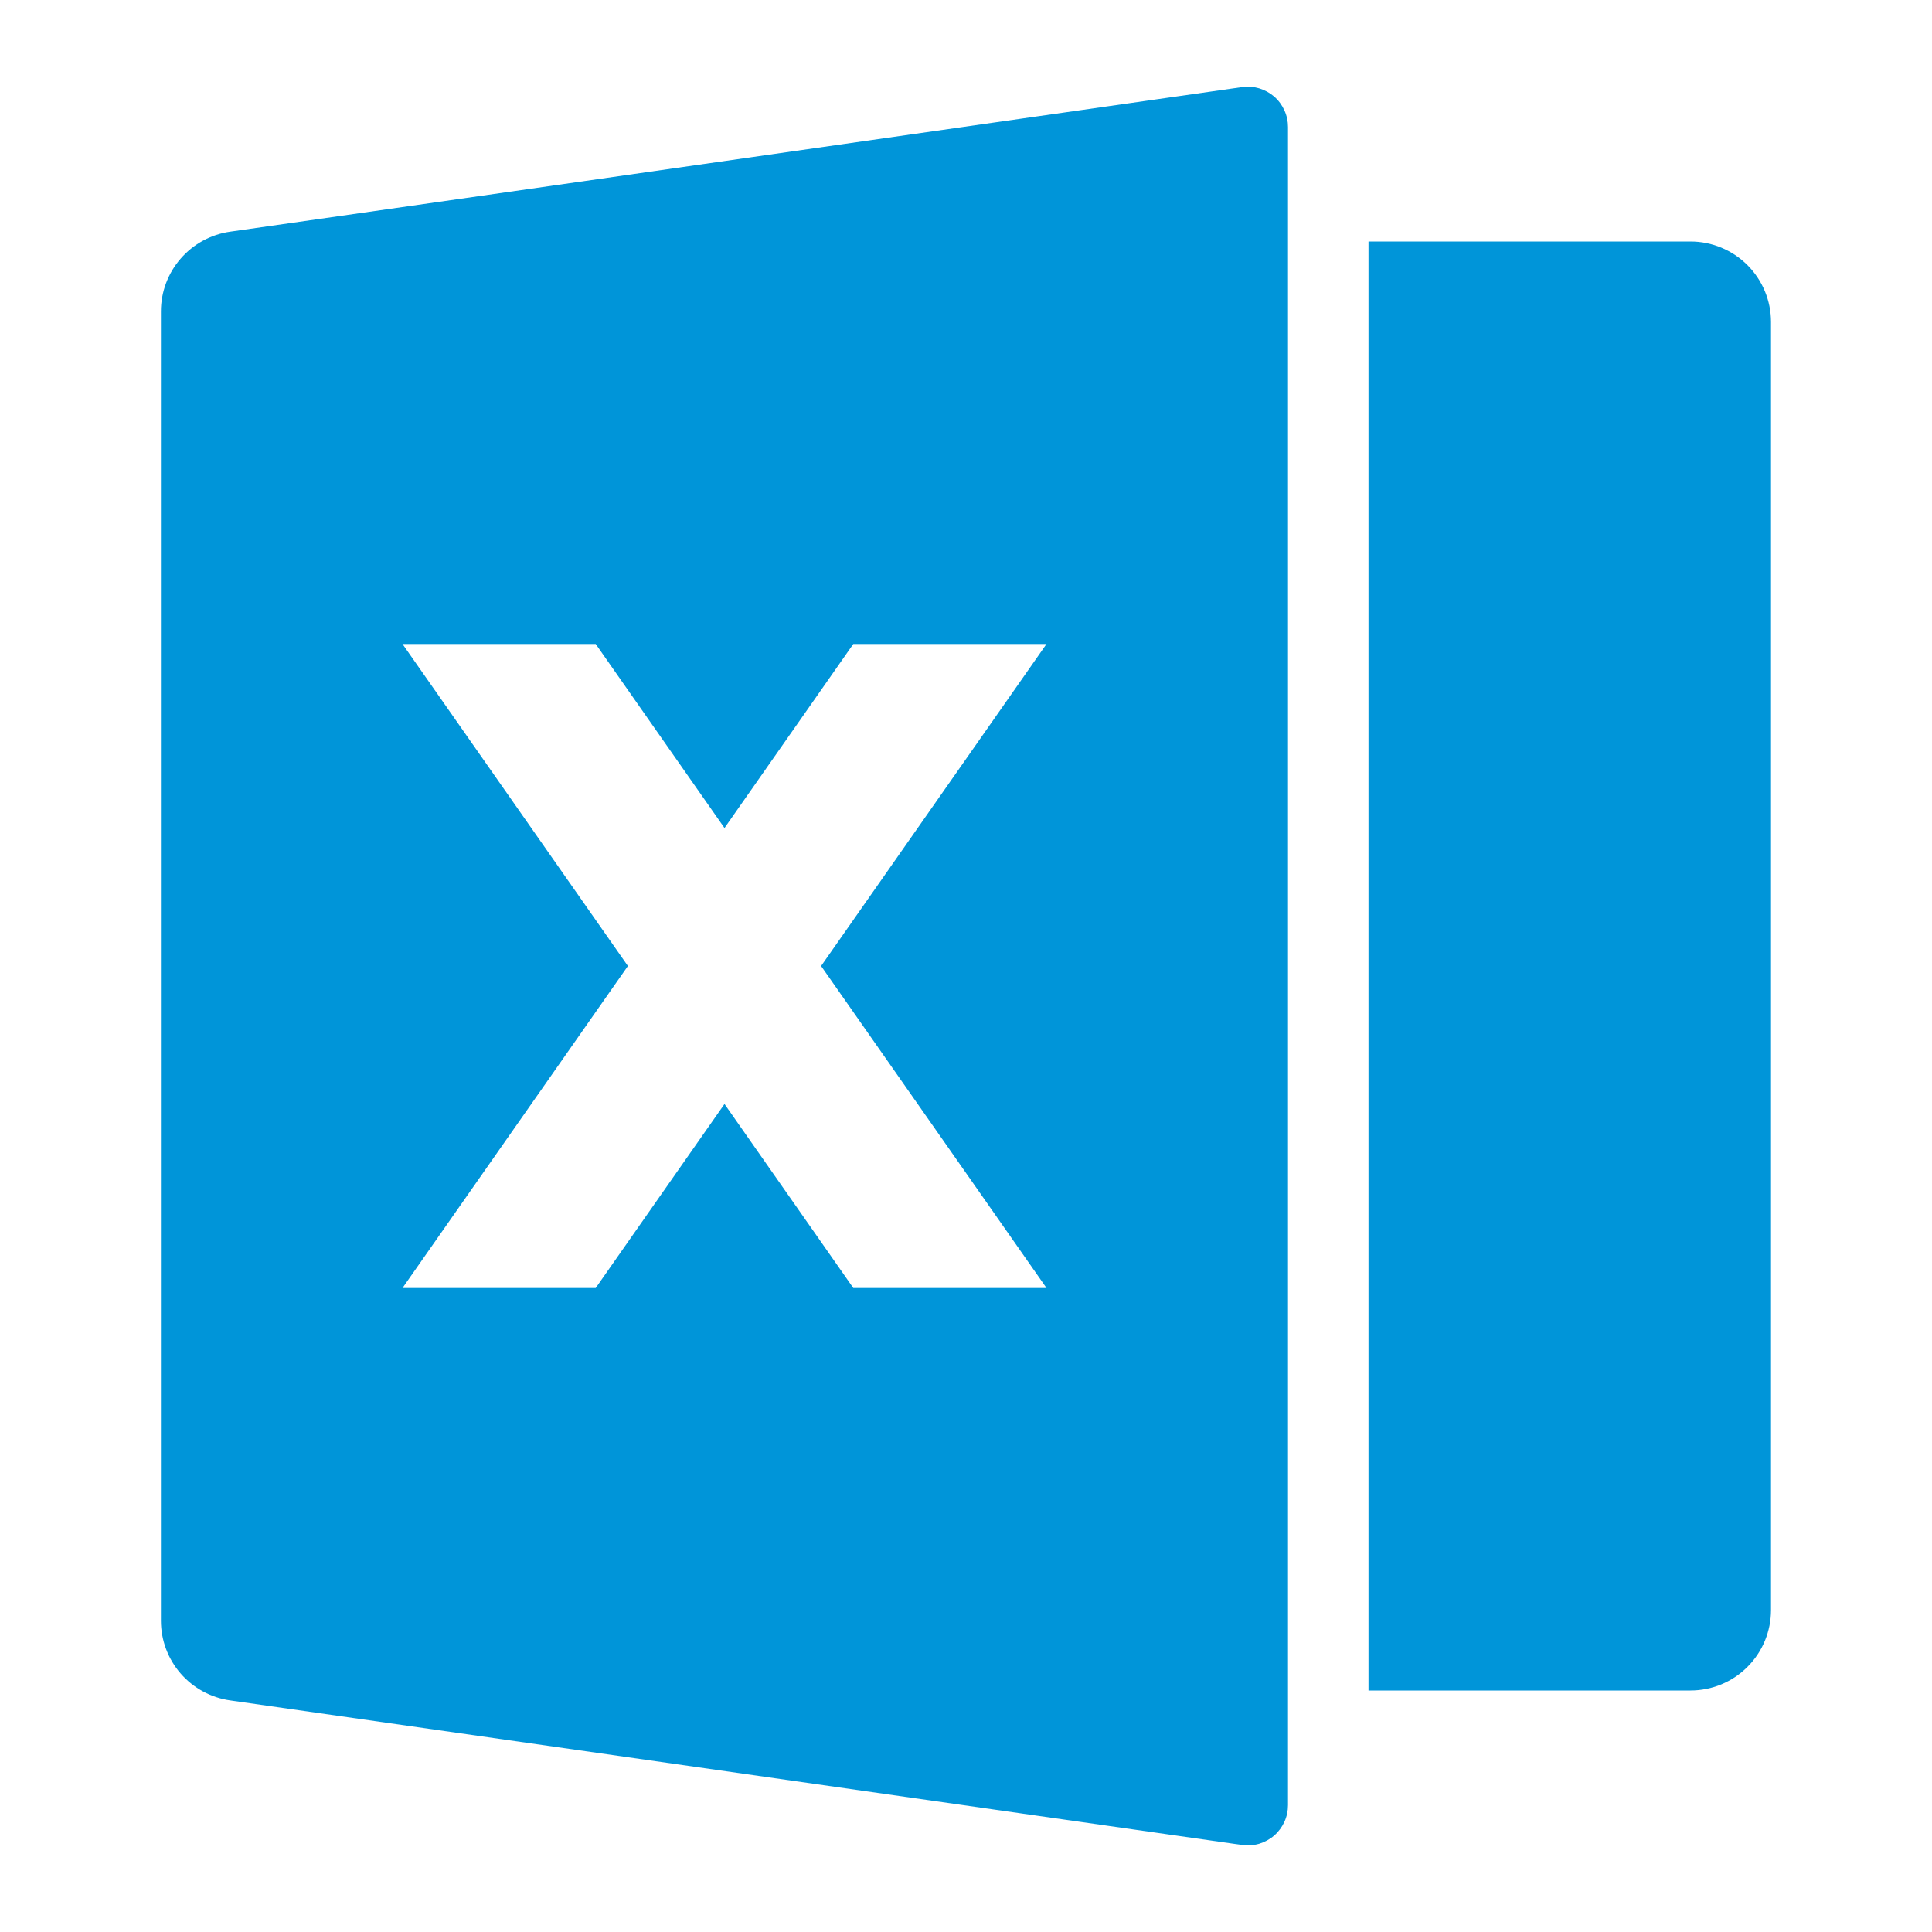 <svg width="24" height="24" viewBox="0 0 24 24" fill="none" xmlns="http://www.w3.org/2000/svg">
<path d="M2.859 2.878L15.429 1.082C15.5 1.072 15.572 1.077 15.641 1.097C15.71 1.118 15.773 1.152 15.828 1.199C15.882 1.246 15.925 1.304 15.955 1.37C15.985 1.435 16 1.506 16 1.577V22.424C16 22.496 15.985 22.567 15.955 22.632C15.925 22.697 15.882 22.755 15.828 22.802C15.774 22.849 15.71 22.883 15.642 22.904C15.573 22.924 15.501 22.929 15.43 22.919L2.858 21.123C2.62 21.089 2.402 20.97 2.244 20.789C2.086 20.607 1.999 20.374 1.999 20.133V3.868C1.999 3.627 2.086 3.395 2.244 3.213C2.402 3.031 2.621 2.912 2.859 2.878ZM17 3H21C21.265 3 21.52 3.106 21.707 3.293C21.895 3.481 22 3.735 22 4V20C22 20.265 21.895 20.52 21.707 20.707C21.52 20.895 21.265 21 21 21H17V3ZM10.2 12L13 8H10.6L9 10.286L7.4 8H5L7.8 12L5 16H7.4L9 13.714L10.6 16H13L10.2 12Z" fill="#0095D9"/>
</svg>
